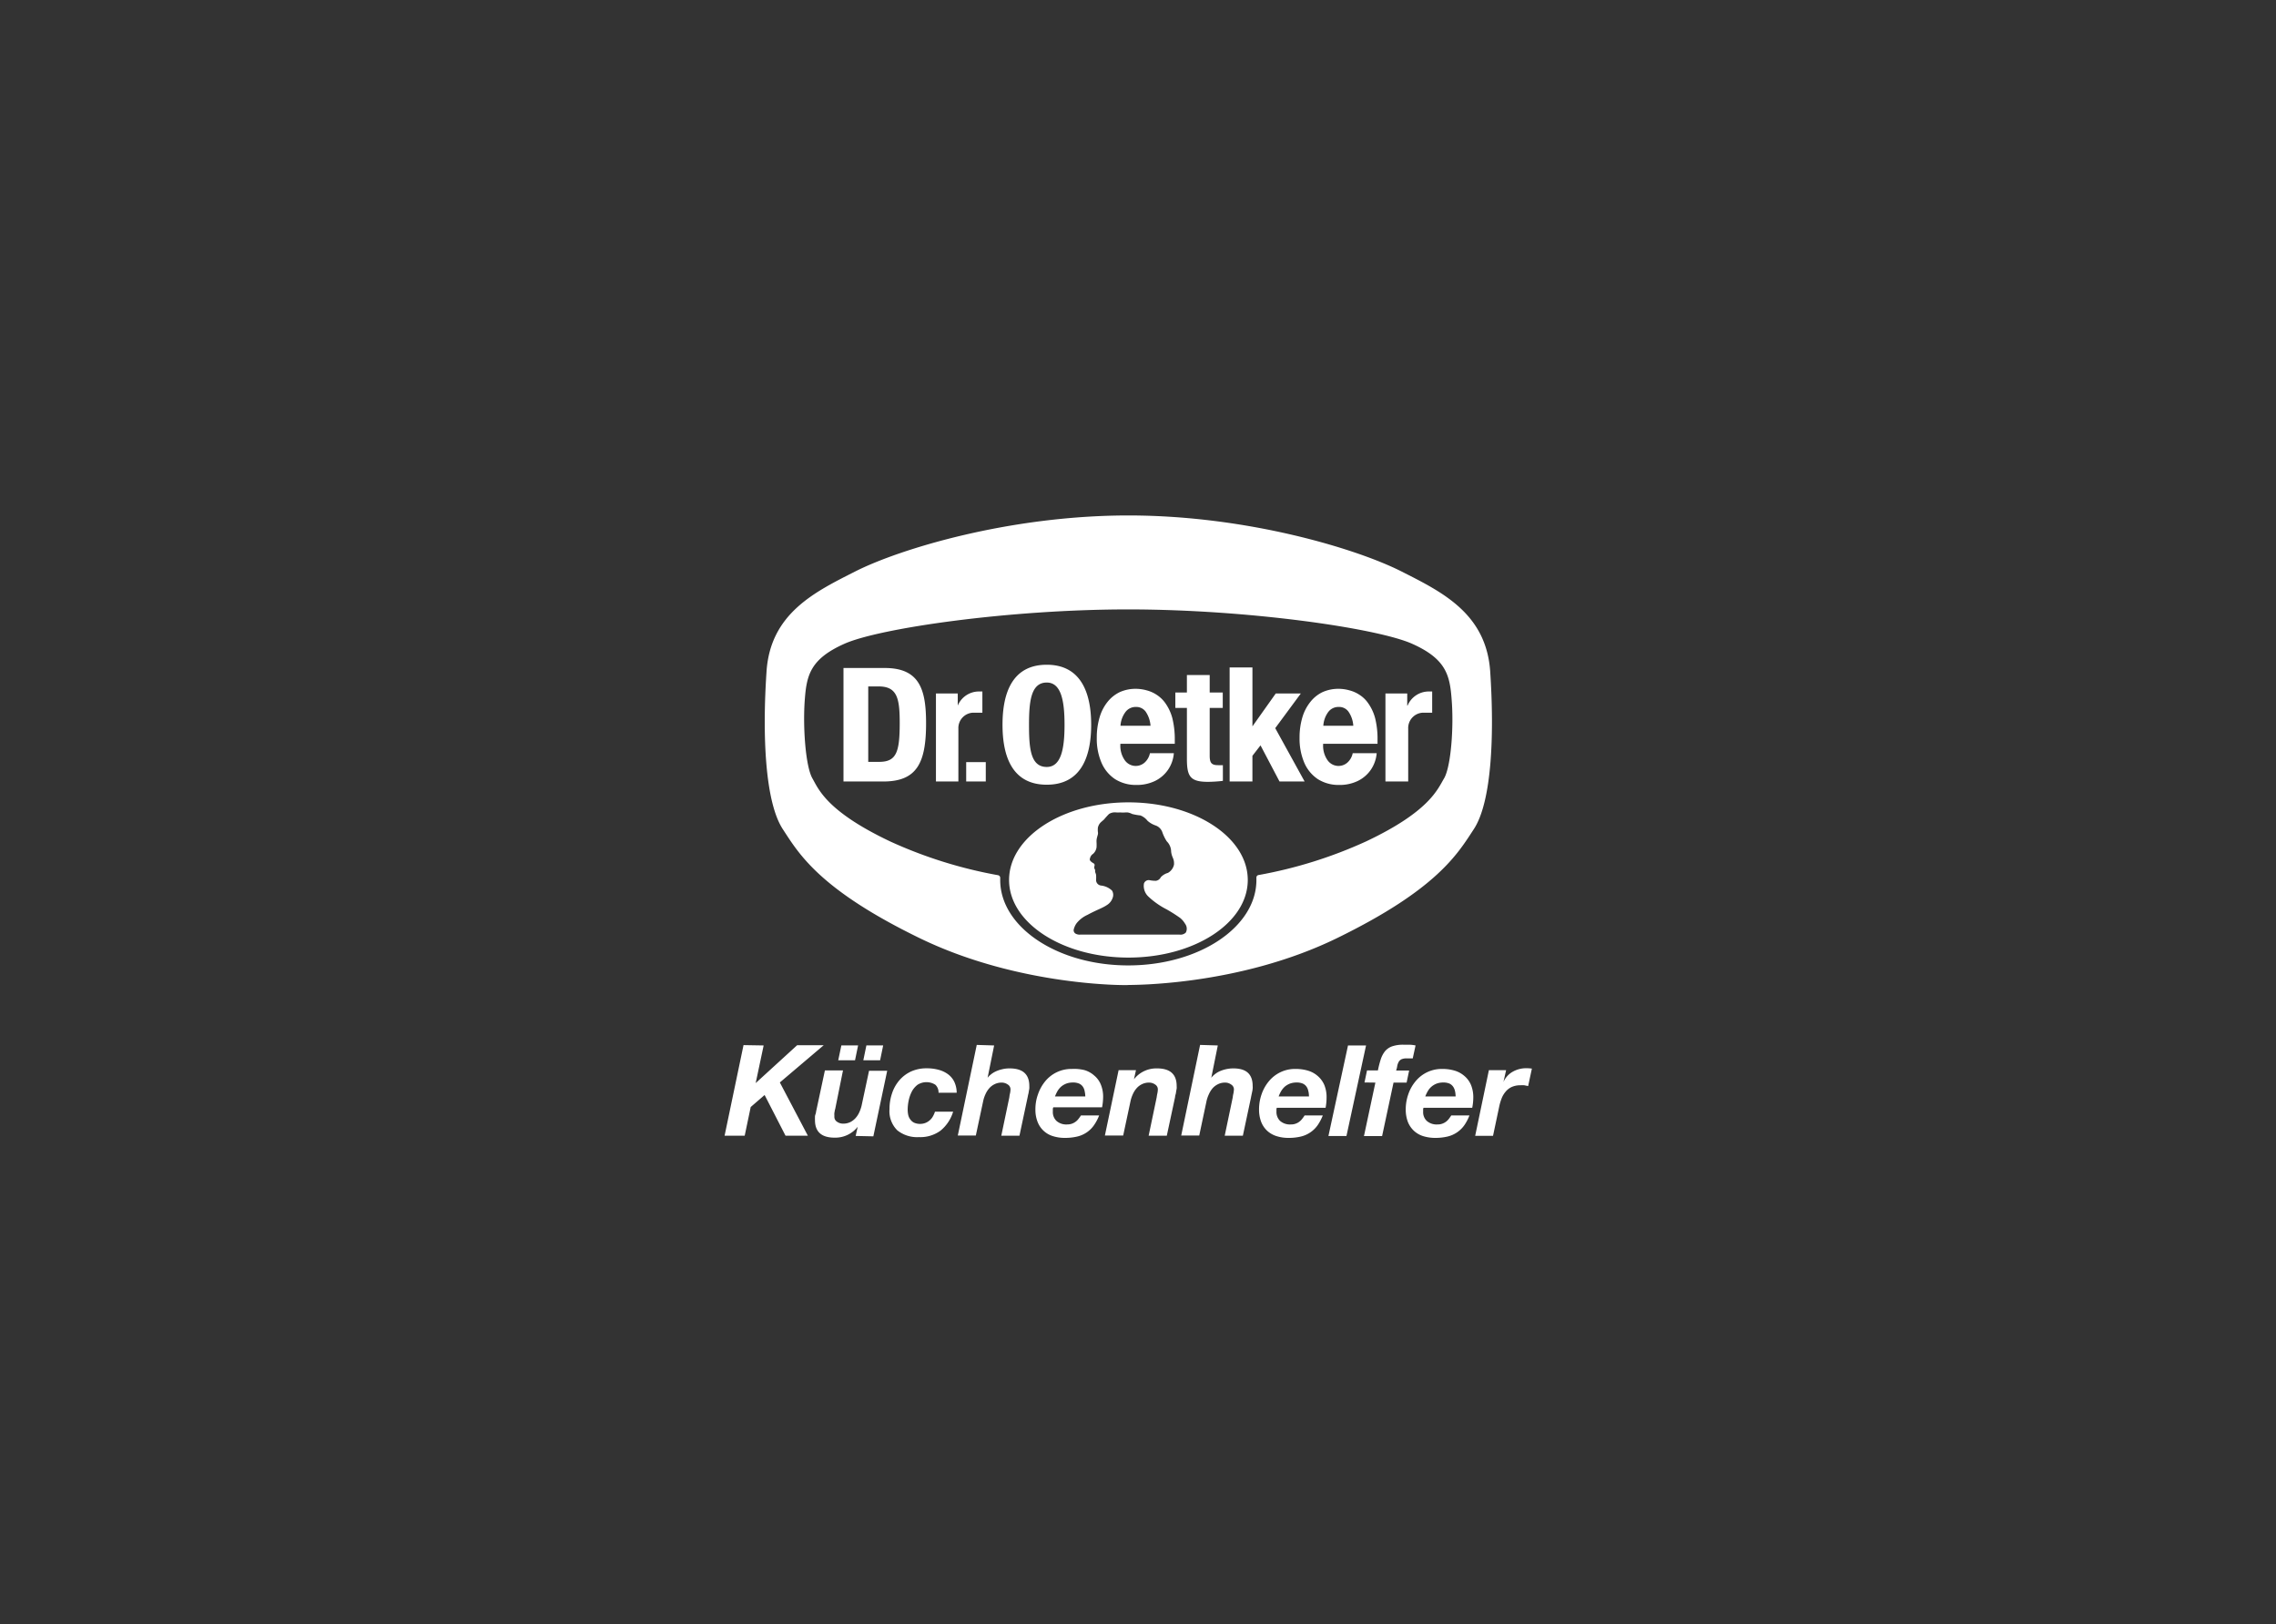 <svg id="brands-oetker-logo" xmlns="http://www.w3.org/2000/svg" width="468" height="334" viewBox="0 0 468 334">
  <rect x="0" y="0" width="468" height="334" fill="#333333" stroke="none"/>
  <defs>
    <style>
      .cls-1 {
        fill: #eee;
      }

      .cls-2 {
        fill: #fff;
        fill-rule: evenodd;
      }
    </style>
  </defs>
  <path id="oetker" class="cls-2" d="M883.024,5232.99l-1.638,7.74h0l8.527-7.79h5.465l-9.024,7.66,5.761,10.95h-4.592l-4.3-8.37-2.86,2.47-1.235,5.9h-4.136l3.894-18.63Zm18.921,18.61,0.416-1.88h0a5.845,5.845,0,0,1-4.753,2.23c-2.686,0-4.029-1.21-4.029-3.61a4.26,4.26,0,0,1,0-.53,1.514,1.514,0,0,1,.107-0.67,2.933,2.933,0,0,0,.135-0.64c0.053-.19.08-0.35,0.107-0.47l1.692-7.91h3.72l-1.6,7.93a2.07,2.07,0,0,0-.094.38l-0.081.46a2.6,2.6,0,0,0,0,.45v0.35a1.189,1.189,0,0,0,.564,1,2.131,2.131,0,0,0,1.222.38,3.335,3.335,0,0,0,1.491-.32,3.731,3.731,0,0,0,1.1-.85,4.577,4.577,0,0,0,.765-1.2,7.222,7.222,0,0,0,.457-1.33l1.531-7.17h3.733l-2.847,13.48Zm0.5-18.62-0.631,3.06H898.36l0.644-3.06h3.438Zm5.156,0-0.631,3.06h-3.451l0.631-3.06H907.6Zm10.743,8.1a3.4,3.4,0,0,0-3.679,0,4.228,4.228,0,0,0-1.182,1.41,7.235,7.235,0,0,0-.644,1.86,9.558,9.558,0,0,0-.2,1.86,5.237,5.237,0,0,0,.134,1.15,2.4,2.4,0,0,0,.457.91,1.978,1.978,0,0,0,.792.63,3.113,3.113,0,0,0,2.324,0,2.97,2.97,0,0,0,.859-0.55,2.734,2.734,0,0,0,.631-0.79,4.612,4.612,0,0,0,.416-0.95h3.734a8,8,0,0,1-2.592,3.9,7.023,7.023,0,0,1-4.432,1.33,6.523,6.523,0,0,1-4.458-1.4,5.526,5.526,0,0,1-1.6-4.36,9.877,9.877,0,0,1,.524-3.25,7.969,7.969,0,0,1,1.49-2.66,7.1,7.1,0,0,1,2.4-1.82,7.63,7.63,0,0,1,3.263-.66,8.867,8.867,0,0,1,2.35.29,5.732,5.732,0,0,1,1.934.88,4.209,4.209,0,0,1,1.343,1.57,5.333,5.333,0,0,1,.51,2.28h-3.733A2.141,2.141,0,0,0,918.341,5241.08Zm12.073-8.09-1.343,6.65h0a3.51,3.51,0,0,1,.6-0.62,4.584,4.584,0,0,1,.954-0.63,6.311,6.311,0,0,1,1.342-.48,6.143,6.143,0,0,1,1.652-.2q4.029,0,4.029,3.62a4.685,4.685,0,0,1,0,.53l-0.121.67a3.3,3.3,0,0,1-.134.64l-0.094.49-1.679,7.89h-3.733l1.652-7.89a5.7,5.7,0,0,1,.147-0.84,4.385,4.385,0,0,0,.094-0.81,1.168,1.168,0,0,0-.564-0.99,2.125,2.125,0,0,0-1.222-.39,3.2,3.2,0,0,0-1.49.33,3.461,3.461,0,0,0-1.1.84,4.768,4.768,0,0,0-.766,1.21,6.427,6.427,0,0,0-.456,1.33l-1.531,7.17h-3.707l3.895-18.63Zm12.072,13.06v0.55a2.511,2.511,0,0,0,.739,1.9,3.036,3.036,0,0,0,2.256.73,2.764,2.764,0,0,0,1.745-.6,2.676,2.676,0,0,0,.578-0.6c0.174-.22.322-0.43,0.47-0.65h3.733a9.285,9.285,0,0,1-1.061,2.01,5.684,5.684,0,0,1-1.437,1.44,5.869,5.869,0,0,1-1.96.88,10.768,10.768,0,0,1-2.592.29,8.041,8.041,0,0,1-2.484-.37,4.886,4.886,0,0,1-3.129-2.94,6.825,6.825,0,0,1-.443-2.56,9,9,0,0,1,.537-3.11,8.615,8.615,0,0,1,1.477-2.66,6.945,6.945,0,0,1,5.492-2.54,8.879,8.879,0,0,1,2.619.25,5.26,5.26,0,0,1,1.987,1.12,4.693,4.693,0,0,1,1.343,1.85,6.551,6.551,0,0,1,.47,2.56,11.984,11.984,0,0,1-.215,2.11H942.594A0.773,0.773,0,0,0,942.486,5246.05Zm6.553-3.6a2.4,2.4,0,0,0-.349-0.93,1.878,1.878,0,0,0-.765-0.67,3.091,3.091,0,0,0-1.343-.24,3.84,3.84,0,0,0-1.343.23,3.8,3.8,0,0,0-1.047.62,3.964,3.964,0,0,0-.752.92,7.7,7.7,0,0,0-.511,1.09h6.231a5.318,5.318,0,0,0-.134-1.08Zm10.542-4.38-0.416,1.88h0a5.812,5.812,0,0,1,4.753-2.24q4.029,0,4.029,3.62a2.76,2.76,0,0,1,0,.53l-0.121.67a2.556,2.556,0,0,1-.134.64,2.9,2.9,0,0,0-.081.49l-1.692,7.89h-3.733l1.652-7.89a8.5,8.5,0,0,1,.147-0.84,4.3,4.3,0,0,0,.094-0.81,1.168,1.168,0,0,0-.564-0.99,2.125,2.125,0,0,0-1.222-.39,3.207,3.207,0,0,0-1.49.33,3.461,3.461,0,0,0-1.1.84,4.768,4.768,0,0,0-.766,1.21,7.146,7.146,0,0,0-.456,1.33l-1.531,7.17h-3.76l2.82-13.44h3.572Zm16.826-5.08-1.343,6.65h0a3.545,3.545,0,0,1,.6-0.62,4.518,4.518,0,0,1,.94-0.63,6.4,6.4,0,0,1,1.343-.48,6.673,6.673,0,0,1,1.665-.2c2.686,0,3.962,1.21,3.962,3.62a2.931,2.931,0,0,1,0,.53,3.8,3.8,0,0,1-.108.67c-0.04.22-.094,0.44-0.134,0.64s-0.08.36-.094,0.49l-1.678,7.89H977.83l1.652-7.89a5.724,5.724,0,0,1,.148-0.84,6.037,6.037,0,0,0,.094-0.81,1.176,1.176,0,0,0-.578-0.99,2.052,2.052,0,0,0-1.222-.39,3.155,3.155,0,0,0-1.477.33,3.535,3.535,0,0,0-1.114.84,4.982,4.982,0,0,0-.752,1.21,7.185,7.185,0,0,0-.47,1.33l-1.518,7.17h-3.706l3.881-18.63Zm12.059,13.06v0.55a2.563,2.563,0,0,0,.738,1.9,3.075,3.075,0,0,0,2.27.73,2.523,2.523,0,0,0,.98-0.17,2.554,2.554,0,0,0,.766-0.43,2.859,2.859,0,0,0,.577-0.6,6.435,6.435,0,0,0,.457-0.65H998a10.109,10.109,0,0,1-1.061,2.01,5.879,5.879,0,0,1-3.4,2.32,10.768,10.768,0,0,1-2.592.29,8.041,8.041,0,0,1-2.484-.37,5.1,5.1,0,0,1-1.92-1.11,5.022,5.022,0,0,1-1.222-1.83,7.1,7.1,0,0,1-.43-2.56,9.327,9.327,0,0,1,.524-3.11,8.449,8.449,0,0,1,1.49-2.66,7,7,0,0,1,2.35-1.85,6.906,6.906,0,0,1,3.129-.69,8.746,8.746,0,0,1,2.592.36,5.317,5.317,0,0,1,2,1.11,5.058,5.058,0,0,1,1.343,1.85,6.624,6.624,0,0,1,.456,2.57,11.766,11.766,0,0,1-.2,2.1H988.546A2.046,2.046,0,0,0,988.466,5246.05Zm6.566-3.6a2.388,2.388,0,0,0-.349-0.93,1.878,1.878,0,0,0-.765-0.67,3.091,3.091,0,0,0-1.343-.24,3.84,3.84,0,0,0-1.343.23,3.8,3.8,0,0,0-1.047.62,3.964,3.964,0,0,0-.752.92,6.361,6.361,0,0,0-.511,1.09h6.231a5.226,5.226,0,0,0-.121-1.08v0.06Zm11.858-9.46-4.03,18.62h-3.705l4.025-18.62h3.71Zm-0.32,7.61,0.52-2.48h2.24a20.421,20.421,0,0,1,.58-2.27,5.3,5.3,0,0,1,.86-1.65,3.4,3.4,0,0,1,1.46-1.02,6.9,6.9,0,0,1,2.38-.34h1.24a7.137,7.137,0,0,1,1.22.15l-0.58,2.66h-1.22a2.588,2.588,0,0,0-1.07.17,1.317,1.317,0,0,0-.57.5,3.1,3.1,0,0,0-.31.78,5.065,5.065,0,0,1-.25,1.05h2.68l-0.52,2.48h-2.69l-2.35,11h-3.73l2.35-11Zm12.06,5.45v0.55a2.464,2.464,0,0,0,.74,1.9,3.049,3.049,0,0,0,2.26.73,2.5,2.5,0,0,0,.98-0.17,2.769,2.769,0,0,0,.77-0.43,3,3,0,0,0,.58-0.6c0.16-.22.32-0.43,0.45-0.65h3.74a9.377,9.377,0,0,1-1.05,2.01,5.865,5.865,0,0,1-3.41,2.32,10.774,10.774,0,0,1-2.59.29,8.391,8.391,0,0,1-2.49-.37,4.989,4.989,0,0,1-1.9-1.11,5.055,5.055,0,0,1-1.23-1.83,7.212,7.212,0,0,1-.43-2.56,9.409,9.409,0,0,1,.53-3.11,8.314,8.314,0,0,1,1.49-2.66,6.944,6.944,0,0,1,5.48-2.54,8.76,8.76,0,0,1,2.59.36,5.328,5.328,0,0,1,2,1.11,4.9,4.9,0,0,1,1.34,1.85,6.646,6.646,0,0,1,.46,2.57,10.542,10.542,0,0,1-.22,2.1h-10.01A1.128,1.128,0,0,0,1018.63,5246.05Zm6.56-3.6a2.406,2.406,0,0,0-.36-0.93,1.93,1.93,0,0,0-.75-0.67,3.094,3.094,0,0,0-1.34-.24,3.871,3.871,0,0,0-1.35.23,3.774,3.774,0,0,0-1.04.62,3.522,3.522,0,0,0-.76.92,7.261,7.261,0,0,0-.52,1.09h6.24a6.611,6.611,0,0,0-.12-1.08v0.06Zm10.5-4.38-0.55,2.44h0a4.52,4.52,0,0,1,1.91-2.12,5.649,5.649,0,0,1,2.78-.72,9.044,9.044,0,0,1,1.16.08l-0.77,3.59-0.79-.16a5.077,5.077,0,0,0-.78,0,4.274,4.274,0,0,0-1.83.36,3.581,3.581,0,0,0-1.26.99,4.788,4.788,0,0,0-.82,1.42,10.834,10.834,0,0,0-.48,1.66l-1.26,5.96h-3.67l2.82-13.5h3.54Zm-3.27-81.98c-0.82-11.98-9.97-16.38-18.25-20.58-9.15-4.63-31.666-11.51-56.147-11.51s-47,6.88-56.159,11.51c-8.285,4.2-17.457,8.62-18.249,20.58-0.886,13.13-.309,26.82,3.344,32.42,3.276,5,7.439,12.33,28.079,22.38s42.972,9.73,42.972,9.67,22.358,0.4,42.97-9.67,24.79-17.38,28.07-22.38C1032.73,5182.91,1033.3,5169.22,1032.42,5156.09Zm-9.47,21.95c-1.34,2.22-2.95,6.79-16.03,12.98a92.4,92.4,0,0,1-22.093,6.92,0.523,0.523,0,0,0-.484.53h0v0.5c0,9.69-11.79,17.55-26.333,17.56s-26.347-7.87-26.347-17.56v-0.46h0a0.544,0.544,0,0,0-.444-0.53,92.655,92.655,0,0,1-22.13-6.92c-13.079-6.19-14.771-10.76-16.034-12.98-1.423-2.46-2-10.65-1.571-16.23,0.376-5,1.142-8.34,8.138-11.46,7.211-3.22,33.867-7.07,58.374-7.07s51.154,3.85,58.374,7.07c6.98,3.12,7.75,6.46,8.12,11.46,0.46,5.6-.12,13.7-1.54,16.19h0ZM958.037,5183c-13.563,0-24.548,7.14-24.548,15.96s10.985,15.96,24.548,15.96,24.534-7.13,24.534-15.96S971.586,5183,958.037,5183Zm11.79,26.78a1.575,1.575,0,0,1-1.343.41h-20.3a1.654,1.654,0,0,1-.954-0.16,0.8,0.8,0,0,1-.416-0.99,3.566,3.566,0,0,1,.551-1.17,6,6,0,0,1,2.256-1.74c1.705-.94,3.115-1.41,3.934-1.98a2.782,2.782,0,0,0,1.249-1.56,1.7,1.7,0,0,0-.148-1.45,3.921,3.921,0,0,0-2.215-1.03,1.144,1.144,0,0,1-1.061-1.11,8.076,8.076,0,0,0,0-1.1,4.179,4.179,0,0,0-.188-0.57,2.392,2.392,0,0,1,0-.44,0.865,0.865,0,0,1-.148-0.78c0.175-.54-0.309-0.61-0.43-0.73a1.556,1.556,0,0,1-.416-0.36,0.452,0.452,0,0,1-.067-0.5,1.423,1.423,0,0,1,.631-0.93,2.219,2.219,0,0,0,.712-1.33,9.342,9.342,0,0,0,0-1.11,2.875,2.875,0,0,1,.094-0.9s0.148-.55.188-0.68a1.325,1.325,0,0,0,0-.47,4.072,4.072,0,0,1,0-.91,2.193,2.193,0,0,1,.5-0.99c0.215-.22.644-0.57,0.765-0.68a13.883,13.883,0,0,1,1.021-1.13,2.261,2.261,0,0,1,1.437-.32,5.776,5.776,0,0,0,.832,0,7.773,7.773,0,0,0,1.182,0h0.349a2.906,2.906,0,0,1,.954.32,12.29,12.29,0,0,0,1.705.3,3.436,3.436,0,0,1,1.45,1.09,4.8,4.8,0,0,0,1.692.98,2.255,2.255,0,0,1,1.343,1.33,8.715,8.715,0,0,0,.927,1.92,3.008,3.008,0,0,1,.9,2.12c0.162,1.34.658,1.34,0.591,2.67a2.565,2.565,0,0,1-1.262,1.71,3.14,3.14,0,0,0-1.45.88,1.342,1.342,0,0,1-.994.74,6.063,6.063,0,0,1-1.343-.13,1.033,1.033,0,0,0-1.128.68,3.005,3.005,0,0,0,.873,2.66,16.206,16.206,0,0,0,3.773,2.66,30.223,30.223,0,0,1,2.807,1.78,4.548,4.548,0,0,1,1.007,1.19A1.691,1.691,0,0,1,969.827,5209.78Zm39.253-36.89a7.069,7.069,0,0,1-1.22,3.43,6.939,6.939,0,0,1-2.69,2.29,8.54,8.54,0,0,1-3.83.81,7.975,7.975,0,0,1-4.334-1.18,7.684,7.684,0,0,1-2.806-3.37,12.627,12.627,0,0,1-.98-5.15,14.51,14.51,0,0,1,.564-4.15,9.245,9.245,0,0,1,1.638-3.2,7.117,7.117,0,0,1,2.5-2.03,7.936,7.936,0,0,1,3.29-.69,8.369,8.369,0,0,1,2.28.32,6.812,6.812,0,0,1,2.06.92,6.178,6.178,0,0,1,1.61,1.49,9.59,9.59,0,0,1,1.6,3.31,17.572,17.572,0,0,1,.49,4.51v0.76H998.067v0.2a5.171,5.171,0,0,0,.887,3.14,2.754,2.754,0,0,0,4.126.5,3.521,3.521,0,0,0,1.07-1.91h4.93m-4.81-5.64a5.7,5.7,0,0,0-.99-2.9,2.356,2.356,0,0,0-2.02-.97,2.6,2.6,0,0,0-2.118,1.01,5.28,5.28,0,0,0-1.034,2.86h6.162Zm-36.9,5.64a6.983,6.983,0,0,1-1.208,3.43,6.913,6.913,0,0,1-2.686,2.29,8.565,8.565,0,0,1-3.827.81,7.979,7.979,0,0,1-4.338-1.18,7.638,7.638,0,0,1-2.806-3.37,12.4,12.4,0,0,1-.98-5.15,14.51,14.51,0,0,1,.564-4.15,9.229,9.229,0,0,1,1.624-3.2,7.227,7.227,0,0,1,2.512-2.03,7.919,7.919,0,0,1,3.29-.69,8.391,8.391,0,0,1,2.283.32,6.78,6.78,0,0,1,2.054.92,6.588,6.588,0,0,1,1.612,1.49,9.55,9.55,0,0,1,1.6,3.31,18.266,18.266,0,0,1,.5,4.51v0.76H956.371v0.2a5.171,5.171,0,0,0,.887,3.14,2.749,2.749,0,0,0,4.122.5,3.548,3.548,0,0,0,1.075-1.91h4.914m-4.794-5.64a5.873,5.873,0,0,0-.993-2.9,2.378,2.378,0,0,0-2.015-.97,2.61,2.61,0,0,0-2.121,1.01,5.267,5.267,0,0,0-1.048,2.86h6.177Zm7.48-6.84v-3.6h4.687v3.6h2.686v3.17h-2.686v9.79c0,1.41.309,1.98,1.665,1.98a9.143,9.143,0,0,0,1.047,0v3.23a28.221,28.221,0,0,1-3.048.2c-3.679,0-4.351-1.1-4.351-4.77v-10.43h-2.377v-3.17h2.377m40.825,18.3h4.68v-10.86a3.154,3.154,0,0,1,3.02-3.29c0.15,0,.3,0,0.45.01h1.46v-4.37h-0.84a4.723,4.723,0,0,0-4.22,2.9h-0.07v-2.49h-4.48v18.1m-92.5,0h4.686v-10.86a3.152,3.152,0,0,1,3.018-3.29c0.149,0,.3,0,0.447.01H928v-4.37h-0.846a4.716,4.716,0,0,0-4.217,2.9h0v-2.49h-4.485v18.1m22.788-24.01c-6.916,0-9.1,5.52-9.1,12.34s2.188,12.33,9.1,12.33,9.132-5.52,9.132-12.33S948.113,5154.7,941.237,5154.7Zm0,21.02c-3.357,0-3.652-3.88-3.652-8.67s0.389-8.69,3.652-8.69c3.008,0,3.653,3.89,3.653,8.69S944.245,5175.72,941.237,5175.72Zm-33.3-20.35h-8.5v23.34H907.6c6.876,0,8.823-3.72,8.823-11.97C916.421,5159.85,915.132,5155.37,907.934,5155.37Zm-1.168,19.3h-2.243v-15.51h2.149c3.867,0,4.324,2.55,4.324,7.57C911,5172.73,910.3,5174.67,906.766,5174.67Zm17.9,0.05H928.7v3.99h-4.029v-3.99Zm58.858-19.47v12.12l4.794-6.76h5.157l-5.264,7.13,6.043,10.97H989.1l-3.908-7.43-1.665,2.15v5.28h-4.686v-23.46h4.686" transform="translate(-726 -5018)"/>
</svg>
